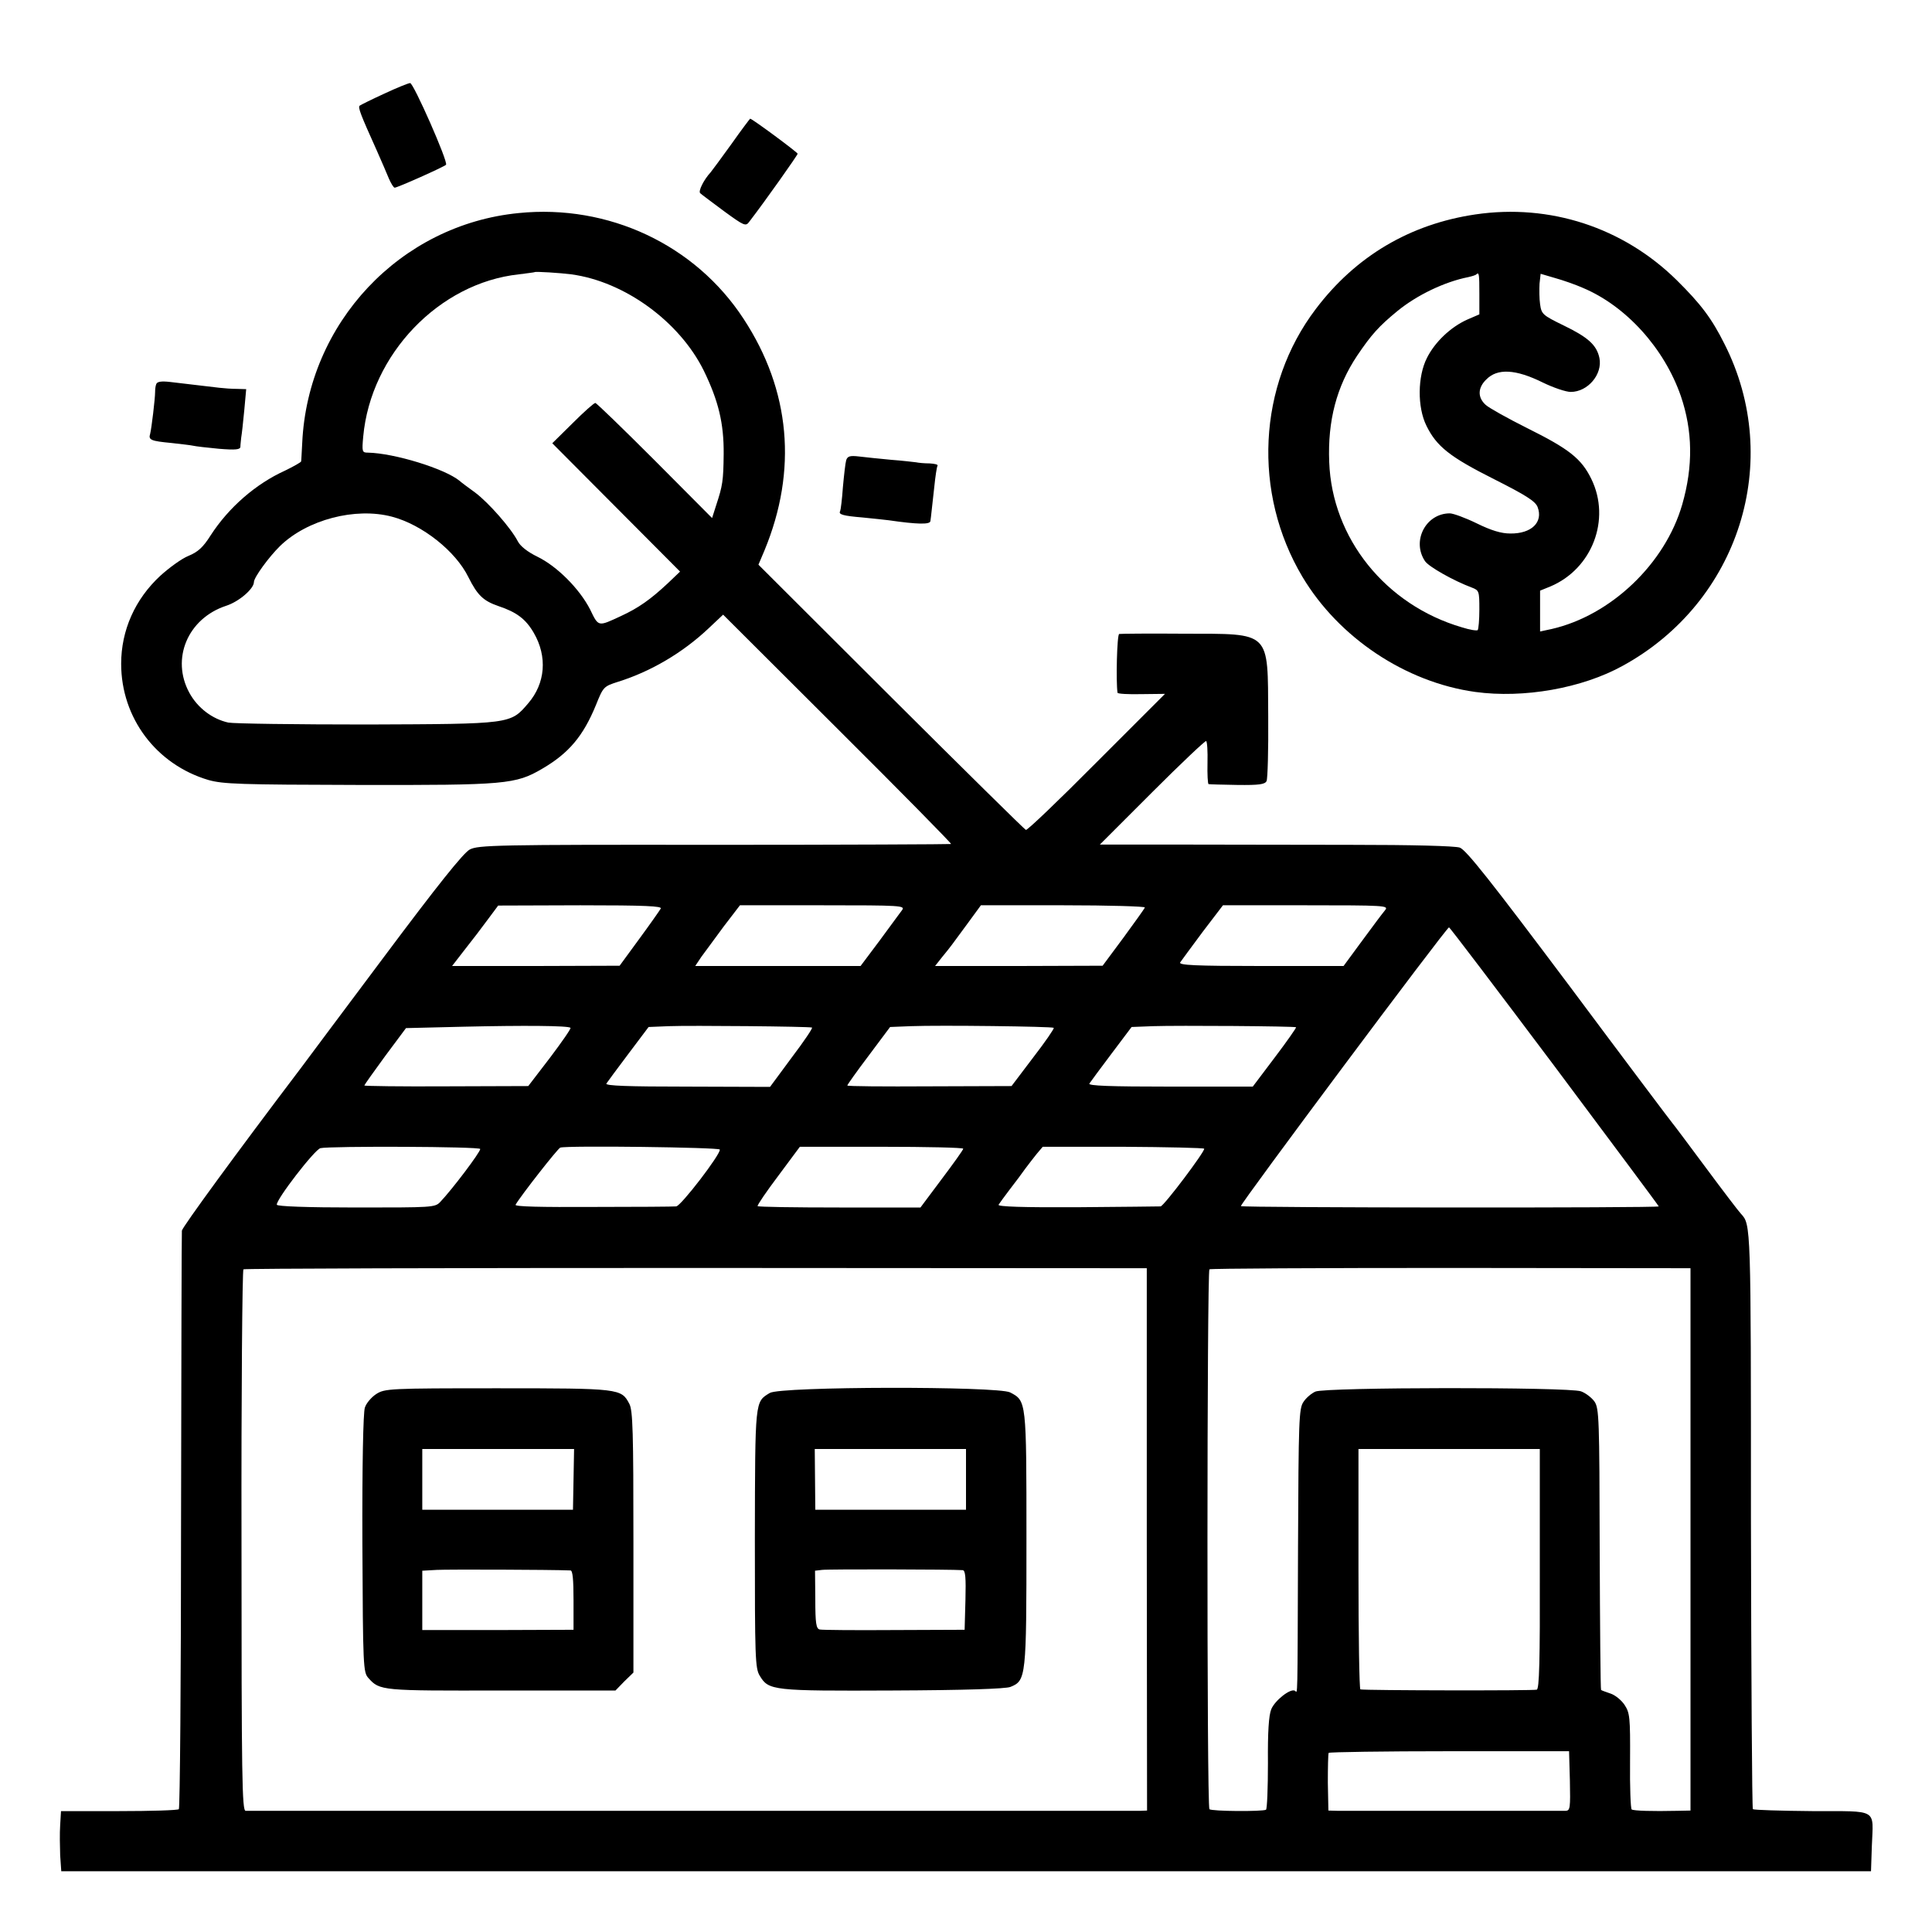 <svg version="1" xmlns="http://www.w3.org/2000/svg" width="933.333" height="933.333" viewBox="0 0 700 700"><path d="M139.3 33.9c-4.6 2.1-8.6 4.1-9 4.4-.6.7.2 2.9 6.2 16.2 1.7 3.8 3.7 8.5 4.4 10.2.8 1.8 1.7 3.3 2.1 3.3 1 0 17.8-7.5 18.6-8.3.9-.9-11.8-29.7-13-29.6-.6 0-4.8 1.7-9.3 3.8zM265 52.2c-3.6 5-7 9.6-7.5 10.2-2.5 2.7-4.6 6.9-3.8 7.6.4.4 4.3 3.3 8.6 6.5 7.4 5.4 7.9 5.6 9.2 3.8 5.7-7.4 17.5-24.1 17.5-24.6S272.5 43 271.8 43c-.1 0-3.2 4.1-6.8 9.2zM187.9 77.2c-42.9 4.2-76.4 39.8-78.4 83.3-.2 3.3-.3 6.3-.4 6.7-.1.3-2.7 1.8-5.8 3.3-10.6 4.8-20.4 13.3-27 23.5-2.7 4.3-4.6 6-8 7.4-2.5 1-7 4.3-10.2 7.2-9.2 8.5-14.2 19.8-14.2 31.9 0 19.6 12.7 36.5 31.6 42.1 5.3 1.5 11.4 1.7 54.5 1.8 53.2.1 56.8-.2 66.5-5.9 9.6-5.6 14.8-11.8 19.4-23 2.7-6.7 2.8-6.8 8.1-8.5 11.8-3.7 23.4-10.5 32.8-19.4l5.2-4.9 41.5 41.4c22.8 22.7 41.3 41.5 41.1 41.7-.2.1-38.8.3-85.8.3-79.1-.1-85.6.1-88.6 1.7-2.3 1.2-11.8 13.1-31.3 39.2-15.4 20.6-28.9 38.6-29.9 40-23.2 30.6-43 57.7-43.1 58.9-.1.9-.2 48.3-.3 105.3 0 57-.4 103.9-.8 104.3-.4.4-10.1.7-21.7.7h-21l-.3 5.1c-.2 2.9-.1 7.8 0 10.9l.4 5.8h655.7l.3-9c.5-14 2.7-12.7-21.6-12.8-11.4-.1-21.1-.4-21.5-.7-.3-.4-.6-47.8-.7-105.3 0-106.8 0-106.5-3.6-110.4-.7-.7-6.5-8.3-12.8-16.8-6.3-8.5-11.7-15.7-12-16-.3-.3-17.1-22.6-37.3-49.7-28.5-38-37.5-49.4-39.8-50.2-1.8-.6-17.1-1-39.7-1-20.2 0-48.8-.1-63.7-.1h-27l18.9-18.9c10.5-10.5 19.3-18.8 19.6-18.6.4.2.6 3.8.5 7.9-.1 4.2.1 7.7.4 7.7.3.1 5 .2 10.4.3 7.9.1 10-.2 10.6-1.4.4-.8.7-11.4.6-23.5-.2-31.3 1.3-29.8-30.7-29.9-12.3-.1-22.7 0-23.3.1-.8.3-1.2 17.3-.6 21.3.1.4 3.9.6 8.6.5l8.6-.1-24.8 24.8c-13.6 13.7-25.1 24.7-25.6 24.5-.4-.1-22.4-21.8-48.8-48.1l-48.1-48 2.2-5.2c12-29 9.4-58-7.6-83.9-17.5-26.8-48.9-41.6-81.5-38.3zM207 99.4c19.3 2.6 39.2 17.1 48 34.9 5.3 10.9 7.3 19.1 7.2 30.2-.1 9.8-.4 11.5-2.7 18.5l-1.5 4.7-20.8-20.9c-11.4-11.4-21.1-20.8-21.5-20.8-.5 0-4.2 3.3-8.2 7.3l-7.4 7.3 23.2 23.3 23.1 23.2-4.4 4.2c-6.3 5.9-10.7 9-17 11.9-8.4 3.9-8.1 4-11.2-2.4-3.8-7.4-11.9-15.6-19.1-19.1-3.5-1.7-6.2-3.8-7.1-5.6-2.5-4.8-10.5-13.9-15.4-17.6-2.6-1.9-5.2-3.8-5.7-4.3-5.4-4.4-23.6-10-33.2-10.2-2.1 0-2.2-.3-1.7-5.8 2.7-29.8 27.5-55.7 56.4-58.8 3-.4 5.6-.7 5.7-.8.3-.3 9.5.3 13.3.8zm-65 87.8c11 2.9 23.1 12.5 27.7 21.9 3.3 6.6 5.4 8.6 10.9 10.5 6.6 2.2 9.9 4.7 12.8 9.7 5 8.6 4.2 18.3-2 25.5-6.5 7.6-6 7.5-58.4 7.7-25.6 0-48.2-.3-50.3-.7-5.8-1.3-11.1-5.3-14.1-10.8-6.7-12.3-.6-26.9 13.3-31.5 4.7-1.5 10.1-6.2 10.1-8.6 0-1.7 5.5-9.2 9.5-13.1 9.8-9.5 27.2-14.1 40.5-10.6zm97.4 142c-.4.7-3.9 5.7-7.8 11l-7.1 9.7-30.3.1h-30.4l4.1-5.3c4.9-6.3 4.8-6.1 9.1-11.9l3.5-4.7 29.8-.1c23.6 0 29.7.3 29.1 1.2zm87.4.6c-.7 1-4.4 5.9-8.1 11l-6.9 9.2h-59.9l2.2-3.3c1.3-1.7 4.9-6.7 8.1-11l5.9-7.7h30c28.6 0 30 .1 28.7 1.8zm88-1c-.1.4-3.7 5.4-7.8 11l-7.5 10.1-30.3.1h-30.4l2.6-3.3c3.2-3.9 3-3.7 9.1-12l4.9-6.7h29.9c16.4 0 29.7.4 29.5.8zm87.1.9c-2.3 2.9-2.7 3.5-9 12l-6.1 8.3h-30c-23.7 0-29.8-.3-29.2-1.3.4-.6 4.1-5.6 8.1-11l7.4-9.7h30.1c28.4 0 30 .1 28.7 1.7zm61.4 56.7c20.7 27.7 37.7 50.5 37.7 50.7 0 .6-150.8.5-151.4-.1-.5-.5 74.5-101 75.4-101 .3 0 17.5 22.7 38.3 50.4zm-356.6-14c.3.2-3.1 5.1-7.4 10.8l-7.9 10.3-29.7.1c-16.3.1-29.7-.1-29.7-.3 0-.2 3.4-5 7.5-10.6l7.6-10.2 20.7-.5c21.9-.5 38.2-.4 38.9.4zm87.5-.1c.4.1-2.9 5-7.3 10.8l-7.9 10.7-30-.1c-21.5 0-29.7-.3-29.3-1.1.4-.6 4-5.5 8-10.8l7.3-9.7 7.3-.3c7.8-.3 50.8.1 51.9.5zm87.6.1c.2.3-3.1 5.1-7.5 10.8l-7.8 10.3-29.8.1c-16.3.1-29.7 0-29.7-.3s3.5-5.2 7.8-10.9l7.7-10.3 7.5-.3c10.5-.4 51.2.1 51.8.6zm87.8-.2c.1.2-3.3 5.1-7.7 10.9l-8 10.6H424c-21.9 0-29.8-.3-29.3-1.1.4-.6 4-5.5 8-10.8l7.3-9.7 7.8-.3c8.9-.3 51.4 0 51.8.4zM174 416.3c0 1.2-10.2 14.7-14.5 19.2-1.9 2-2.9 2-30.5 2-17.7 0-28.6-.4-28.7-1-.4-1.7 13.7-20 15.8-20.5 3.4-.8 57.9-.6 57.9.3zm86.8.2c.4 1.6-14.1 20.5-15.8 20.6-.8.1-14.4.2-30.2.2-18.8.1-28.4-.1-28-.8 1.9-3.3 15.3-20.4 16.2-20.7 2.5-.8 57.5-.1 57.8.7zm88.2-.3c0 .4-3.5 5.3-7.8 11l-7.7 10.3h-29.4c-16.1 0-29.4-.2-29.6-.5-.2-.3 3.2-5.3 7.5-11l7.8-10.5h29.6c16.3 0 29.6.3 29.6.7zm87.3 0c.3 1-14.6 20.8-15.8 20.9-.5 0-14.1.2-30.2.3-19.6.1-28.9-.2-28.5-.9.3-.5 2.2-3.1 4.1-5.6 2-2.6 4.5-5.9 5.6-7.5 1.1-1.5 3-3.9 4.1-5.3l2.2-2.6h29.1c16 .1 29.2.4 29.4.7zm-20.8 141.5l.1 98.3-2.6.1H89c-1.3-.1-1.5-11.6-1.5-97.9-.1-53.7.3-98 .7-98.3.5-.3 74.3-.5 164.1-.5l163.2.1v98.2zm197 0V656l-5 .1c-8.7.2-15.6 0-16.3-.5-.4-.2-.7-8.1-.6-17.6.1-15.9-.1-17.4-2-20.3-1.2-1.8-3.5-3.6-5.1-4.1-1.7-.6-3.2-1.1-3.4-1.3-.2-.1-.4-23.1-.5-51-.1-47.3-.2-51-1.9-53.5-1-1.4-3.2-3.1-4.9-3.7-4.5-1.6-92.8-1.5-96.2.1-1.4.6-3.4 2.3-4.3 3.7-1.7 2.4-1.8 6.6-2 52.6-.2 57.4-.1 52.8-1.1 52.1-1.6-1-7.3 3.5-8.6 6.7-.9 2.2-1.3 8.2-1.2 19.5 0 9-.3 16.6-.7 16.9-1.2.7-19.8.6-20.5-.2-1-1-.9-194.9 0-195.6.5-.3 39.9-.5 87.6-.5l86.7.1v98.2zm-54.6 10.7c.1 34-.2 43.5-1.1 43.8-1.1.4-62.1.3-63.9-.1-.4 0-.7-19.7-.7-43.6V525H557.9v43.4zm10.9 76.8c.2 9.8.1 10.8-1.5 10.9h-82.4l-3.6-.1-.2-10.1c0-5.5.1-10.4.3-10.8.3-.3 19.9-.6 43.8-.6h43.3l.3 10.7z"/><path d="M136.3 505.1c-1.7 1.1-3.6 3.3-4.1 4.9-.6 1.7-1 20.6-.9 49.3.2 44.9.3 46.6 2.2 48.7 4.1 4.6 4.8 4.6 48.2 4.5H223l3.2-3.3 3.3-3.2v-47.4c0-39.6-.2-47.7-1.5-50-2.9-5.5-3.4-5.6-47.7-5.6-39.3 0-40.9.1-44 2.1zm71.5 30.9l-.2 11H153v-22h55l-.2 11zm-1.1 33c.8 0 1.1 3.3 1.1 10.8v10.7l-27.4.1H153v-21.5l5.3-.3c3.9-.2 40.7-.1 48.4.2zM278.9 504.7c-5.4 3.3-5.3 2.2-5.4 52.7 0 43.3.1 47.1 1.8 49.8 3.2 5.3 4.6 5.5 48.2 5.3 25.8-.1 40.9-.6 42.6-1.3 5.7-2.3 5.8-3.5 5.8-53.7 0-50.1 0-49.9-5.9-53-4.5-2.3-83.3-2.2-87.1.2zM350 536v11h-54.6l-.1-11-.1-11H350v11zm-1.2 32.9c1 .1 1.2 2.7 1 10.8l-.3 10.8-25.5.1c-14 .1-26.2 0-27-.2-1.3-.3-1.6-2.3-1.6-10.9l-.1-10.4 2.6-.3c2.2-.3 47-.2 50.9.1zM534.5 77.7c-23.6 3.5-43.3 15.1-57.8 34.3-21 27.7-22.9 66.6-4.8 97 13.2 22.1 37.4 38.2 62.6 41.7 17.5 2.4 38.7-1.3 53.5-9.5 42.1-23.1 58.3-74.2 36.8-116.6-4.6-9.2-8.5-14.4-17.3-23.1-19.4-19.1-46-27.8-73-23.8zm1.5 28.8v7.4l-4.4 1.9c-6 2.7-11.7 8.1-14.6 13.9-3.4 6.7-3.5 17.8-.2 24.5 3.7 7.6 8.6 11.4 24.5 19.4 11.5 5.8 15 8 15.8 10.1 2.1 5.5-2.2 9.7-9.9 9.6-3.3 0-6.9-1.1-12.2-3.7-4.1-2-8.5-3.6-9.7-3.6-8.7 0-13.9 10-9 17.3 1.3 2 10.3 7.1 17 9.6 2.6 1 2.7 1.3 2.7 7.9 0 3.8-.3 7.1-.6 7.5-.3.3-2.9-.1-5.7-1-27.7-8.1-47.1-32.3-48.1-59.9-.6-15 2.7-27.4 10.1-38.5 5.2-7.7 7.9-10.7 14.6-16.2 7.1-5.8 17.1-10.6 25.7-12.3 1.3-.3 2.7-.7 2.9-1 1-.9 1.1-.1 1.1 7.1zm37.5-2.2c15.7 6.6 29.5 21.9 35.5 39.2 4.3 12.6 4.5 25.4.5 39.3-6.2 21.5-25.9 40.2-47.3 45.1l-4.2.9V214l3.7-1.5c15.2-6.4 22-24.3 14.9-38.9-3.6-7.4-8-10.9-23.3-18.5-7-3.5-13.8-7.3-15-8.4-3-2.7-2.9-6.2.2-9.2 4-4.1 10.6-3.8 20.5 1.1 3.9 1.9 8.4 3.4 10.1 3.4 6.2 0 11.6-6.4 10.4-12.3-1-4.7-4.1-7.5-13-11.8-7.6-3.7-8-4.1-8.5-7.7-.3-2-.3-5.4-.2-7.4l.4-3.6 5.1 1.5c2.9.8 7.5 2.4 10.2 3.6zM56.6 139.2c-.3.7-.4 2-.4 2.8 0 2.4-1.3 13.3-1.8 15.2-.7 2.2.3 2.6 7.7 3.3 3.5.4 7.1.8 7.9 1 .8.2 5 .7 9.3 1.1 6.1.5 7.7.3 7.8-.7 0-.8.2-2.3.3-3.4.2-1.1.7-5.5 1.1-9.8l.7-7.7-3.3-.1c-1.9 0-4.7-.2-6.4-.4-3.6-.4-11.1-1.3-17.8-2.1-3.4-.4-4.8-.1-5.1.8zM306.6 166.7c-.3 1-.8 5.4-1.2 9.8-.3 4.4-.8 8.3-1 8.7-.7 1.2 1 1.7 8.2 2.3 3.8.4 8 .8 9.4 1 10.3 1.5 15 1.6 15.1.3.1-.7.3-2.2.4-3.3.1-1.1.6-5.2 1-9 .4-3.9.9-7.3 1.2-7.8.2-.4-1.1-.7-2.9-.8-1.8 0-4-.2-4.9-.4-.9-.1-4.9-.6-9-.9-4.1-.4-9.3-.9-11.6-1.2-3.4-.4-4.2-.1-4.7 1.3z"/></svg>